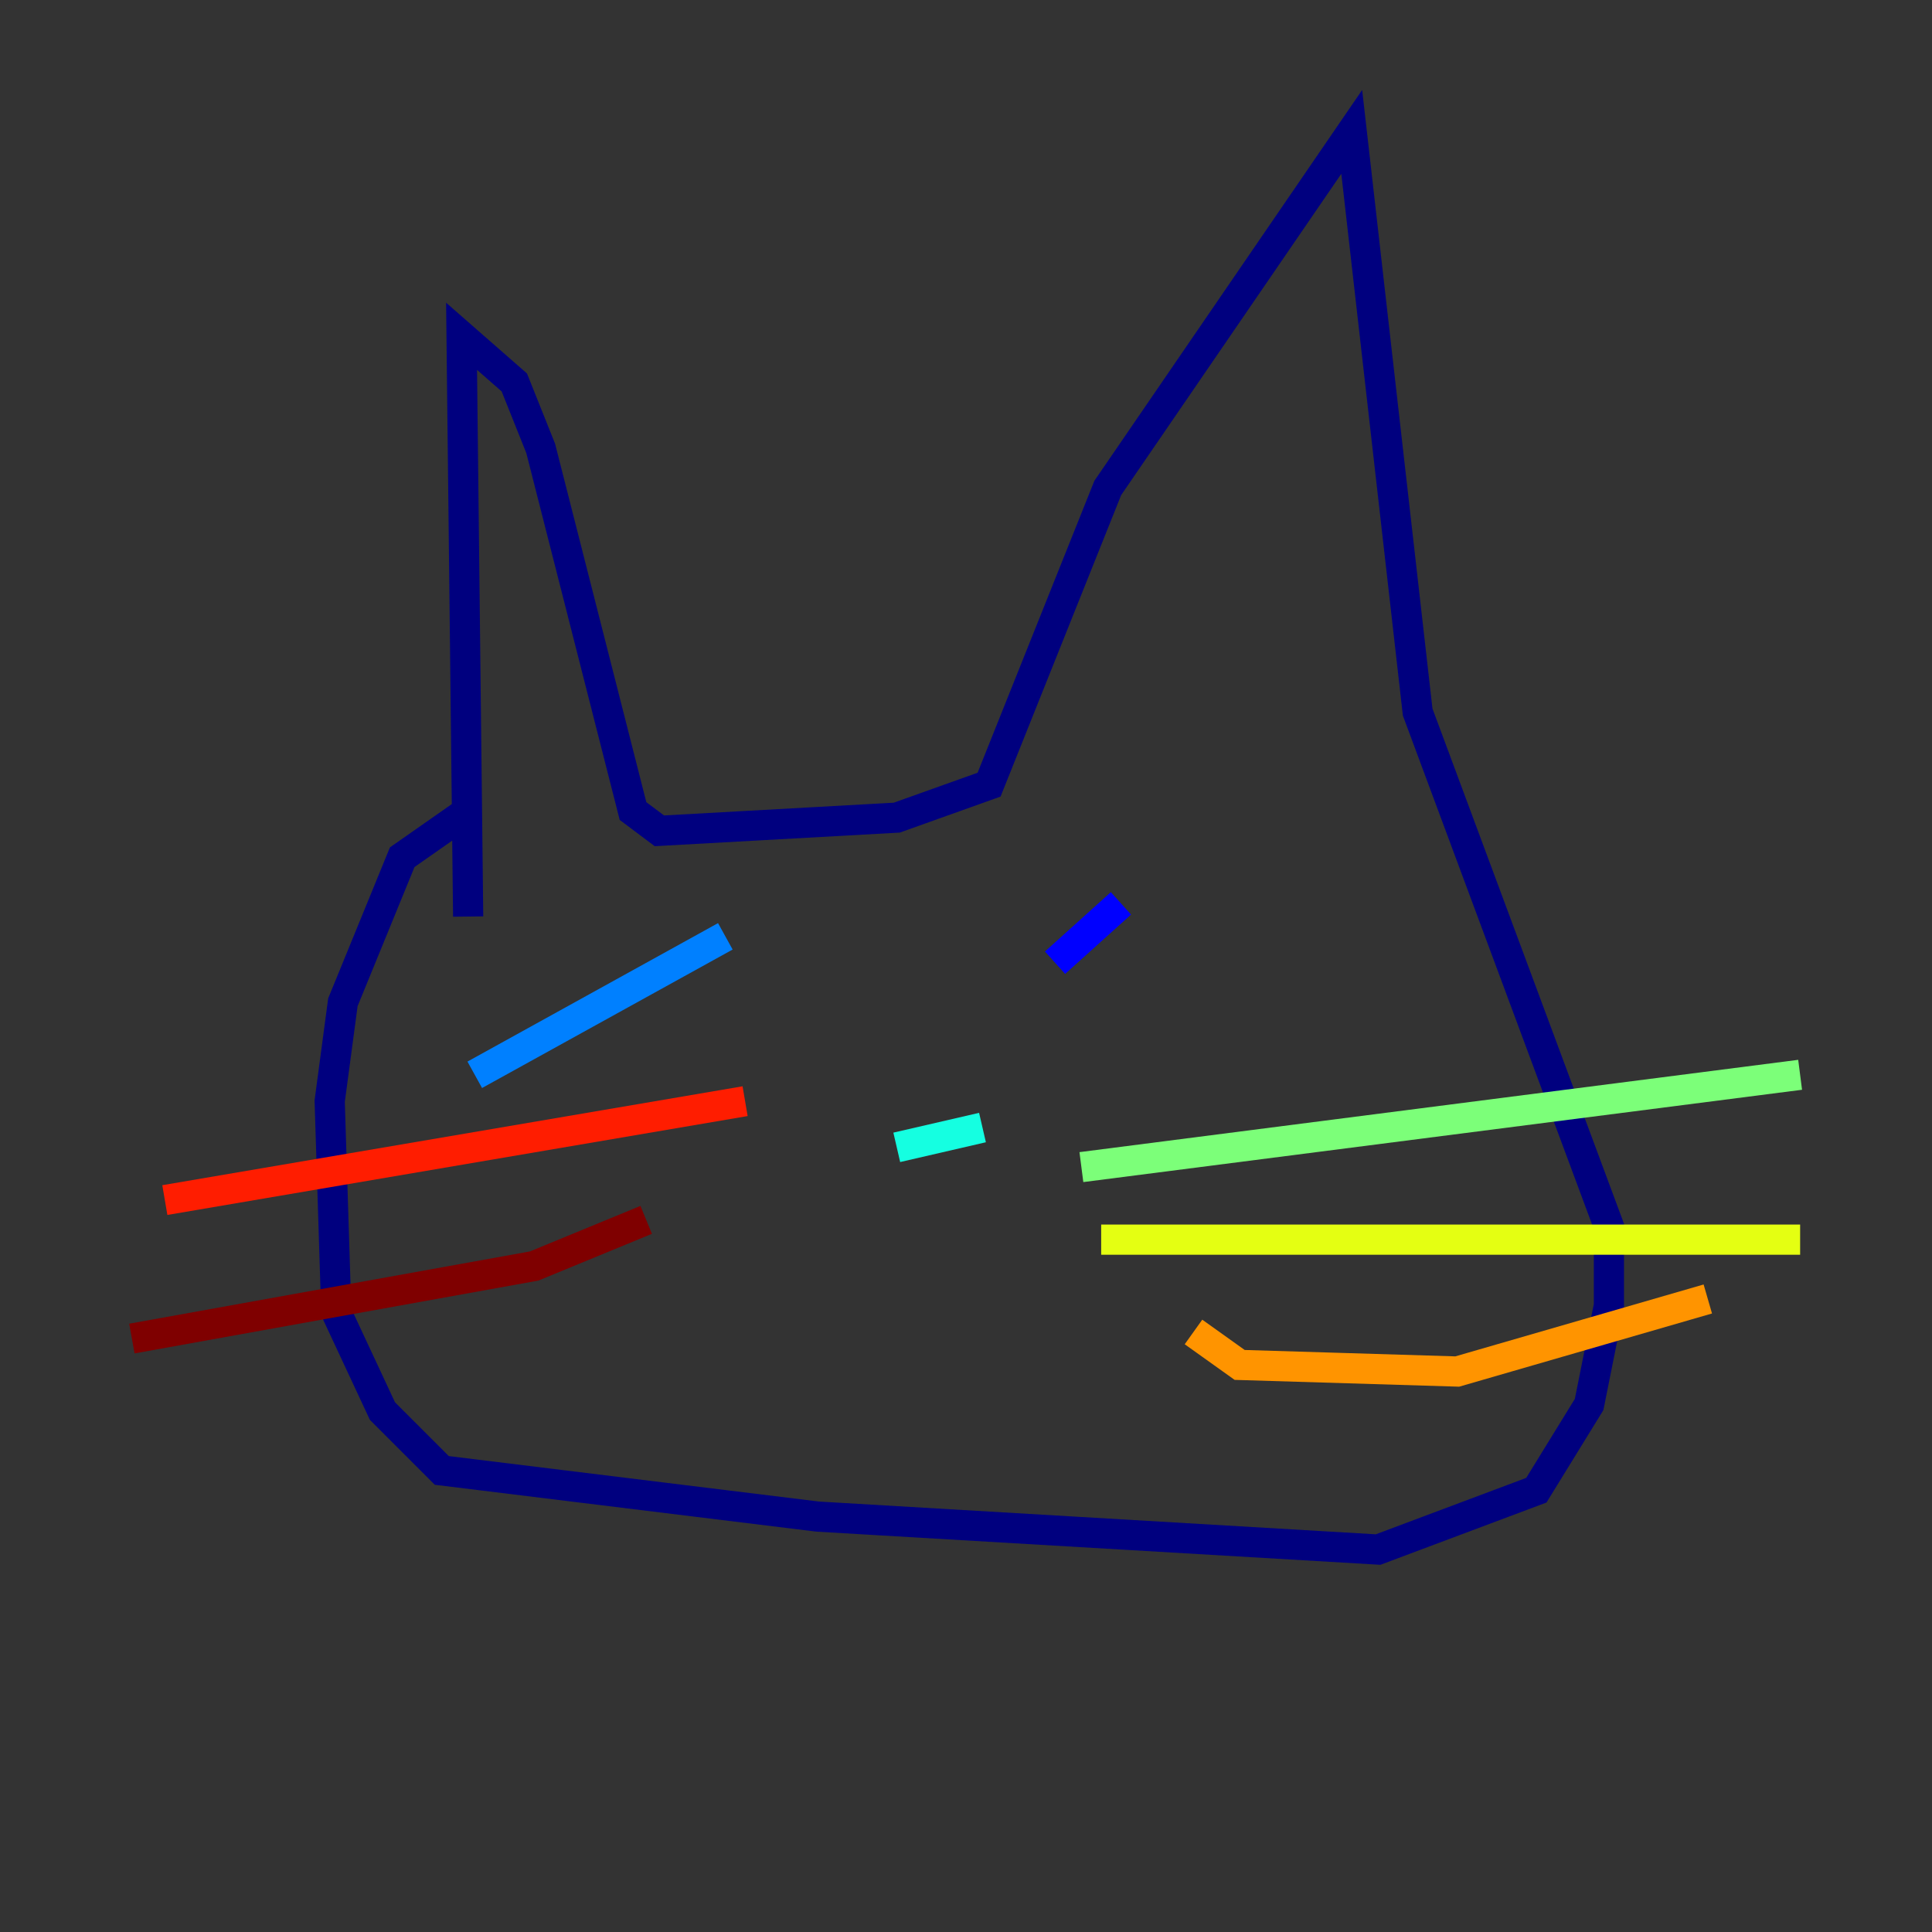 <?xml version="1.0" encoding="utf-8" ?>
<svg baseProfile="tiny" height="128" version="1.2" viewBox="0,0,128,128" width="128" xmlns="http://www.w3.org/2000/svg" xmlns:ev="http://www.w3.org/2001/xml-events" xmlns:xlink="http://www.w3.org/1999/xlink"><rect x="0" y="0" width="128" height="128" fill="#333333" stroke="none"/><defs /><polyline fill="none" points="31.017,60.724 30.58,22.28 34.075,25.338 35.822,29.706 41.939,53.734 43.686,55.044 59.413,54.171 65.529,51.986 73.392,32.328 89.556,8.737 93.925,47.181 106.594,81.256 106.594,86.498 105.283,93.051 101.788,98.73 91.304,102.662 54.171,100.478 29.27,97.42 25.338,93.488 22.28,86.935 21.843,72.956 22.717,66.403 26.648,56.792 31.017,53.734" stroke="#00007f" stroke-width="2" /><polyline fill="none" points="74.266,59.85 69.898,63.782" stroke="#0000ff" stroke-width="2" /><polyline fill="none" points="48.055,62.034 31.454,71.208" stroke="#0080ff" stroke-width="2" /><polyline fill="none" points="65.092,74.703 59.413,76.014" stroke="#15ffe1" stroke-width="2" /><polyline fill="none" points="71.645,77.324 119.263,71.208" stroke="#7cff79" stroke-width="2" /><polyline fill="none" points="72.956,82.13 119.263,82.13" stroke="#e4ff12" stroke-width="2" /><polyline fill="none" points="79.072,88.246 82.13,90.43 96.546,90.867 113.147,86.061" stroke="#ff9400" stroke-width="2" /><polyline fill="none" points="49.365,72.956 10.921,79.508" stroke="#ff1d00" stroke-width="2" /><polyline fill="none" points="42.812,80.819 35.386,83.877 8.737,88.683" stroke="#7f0000" stroke-width="2" /></svg>